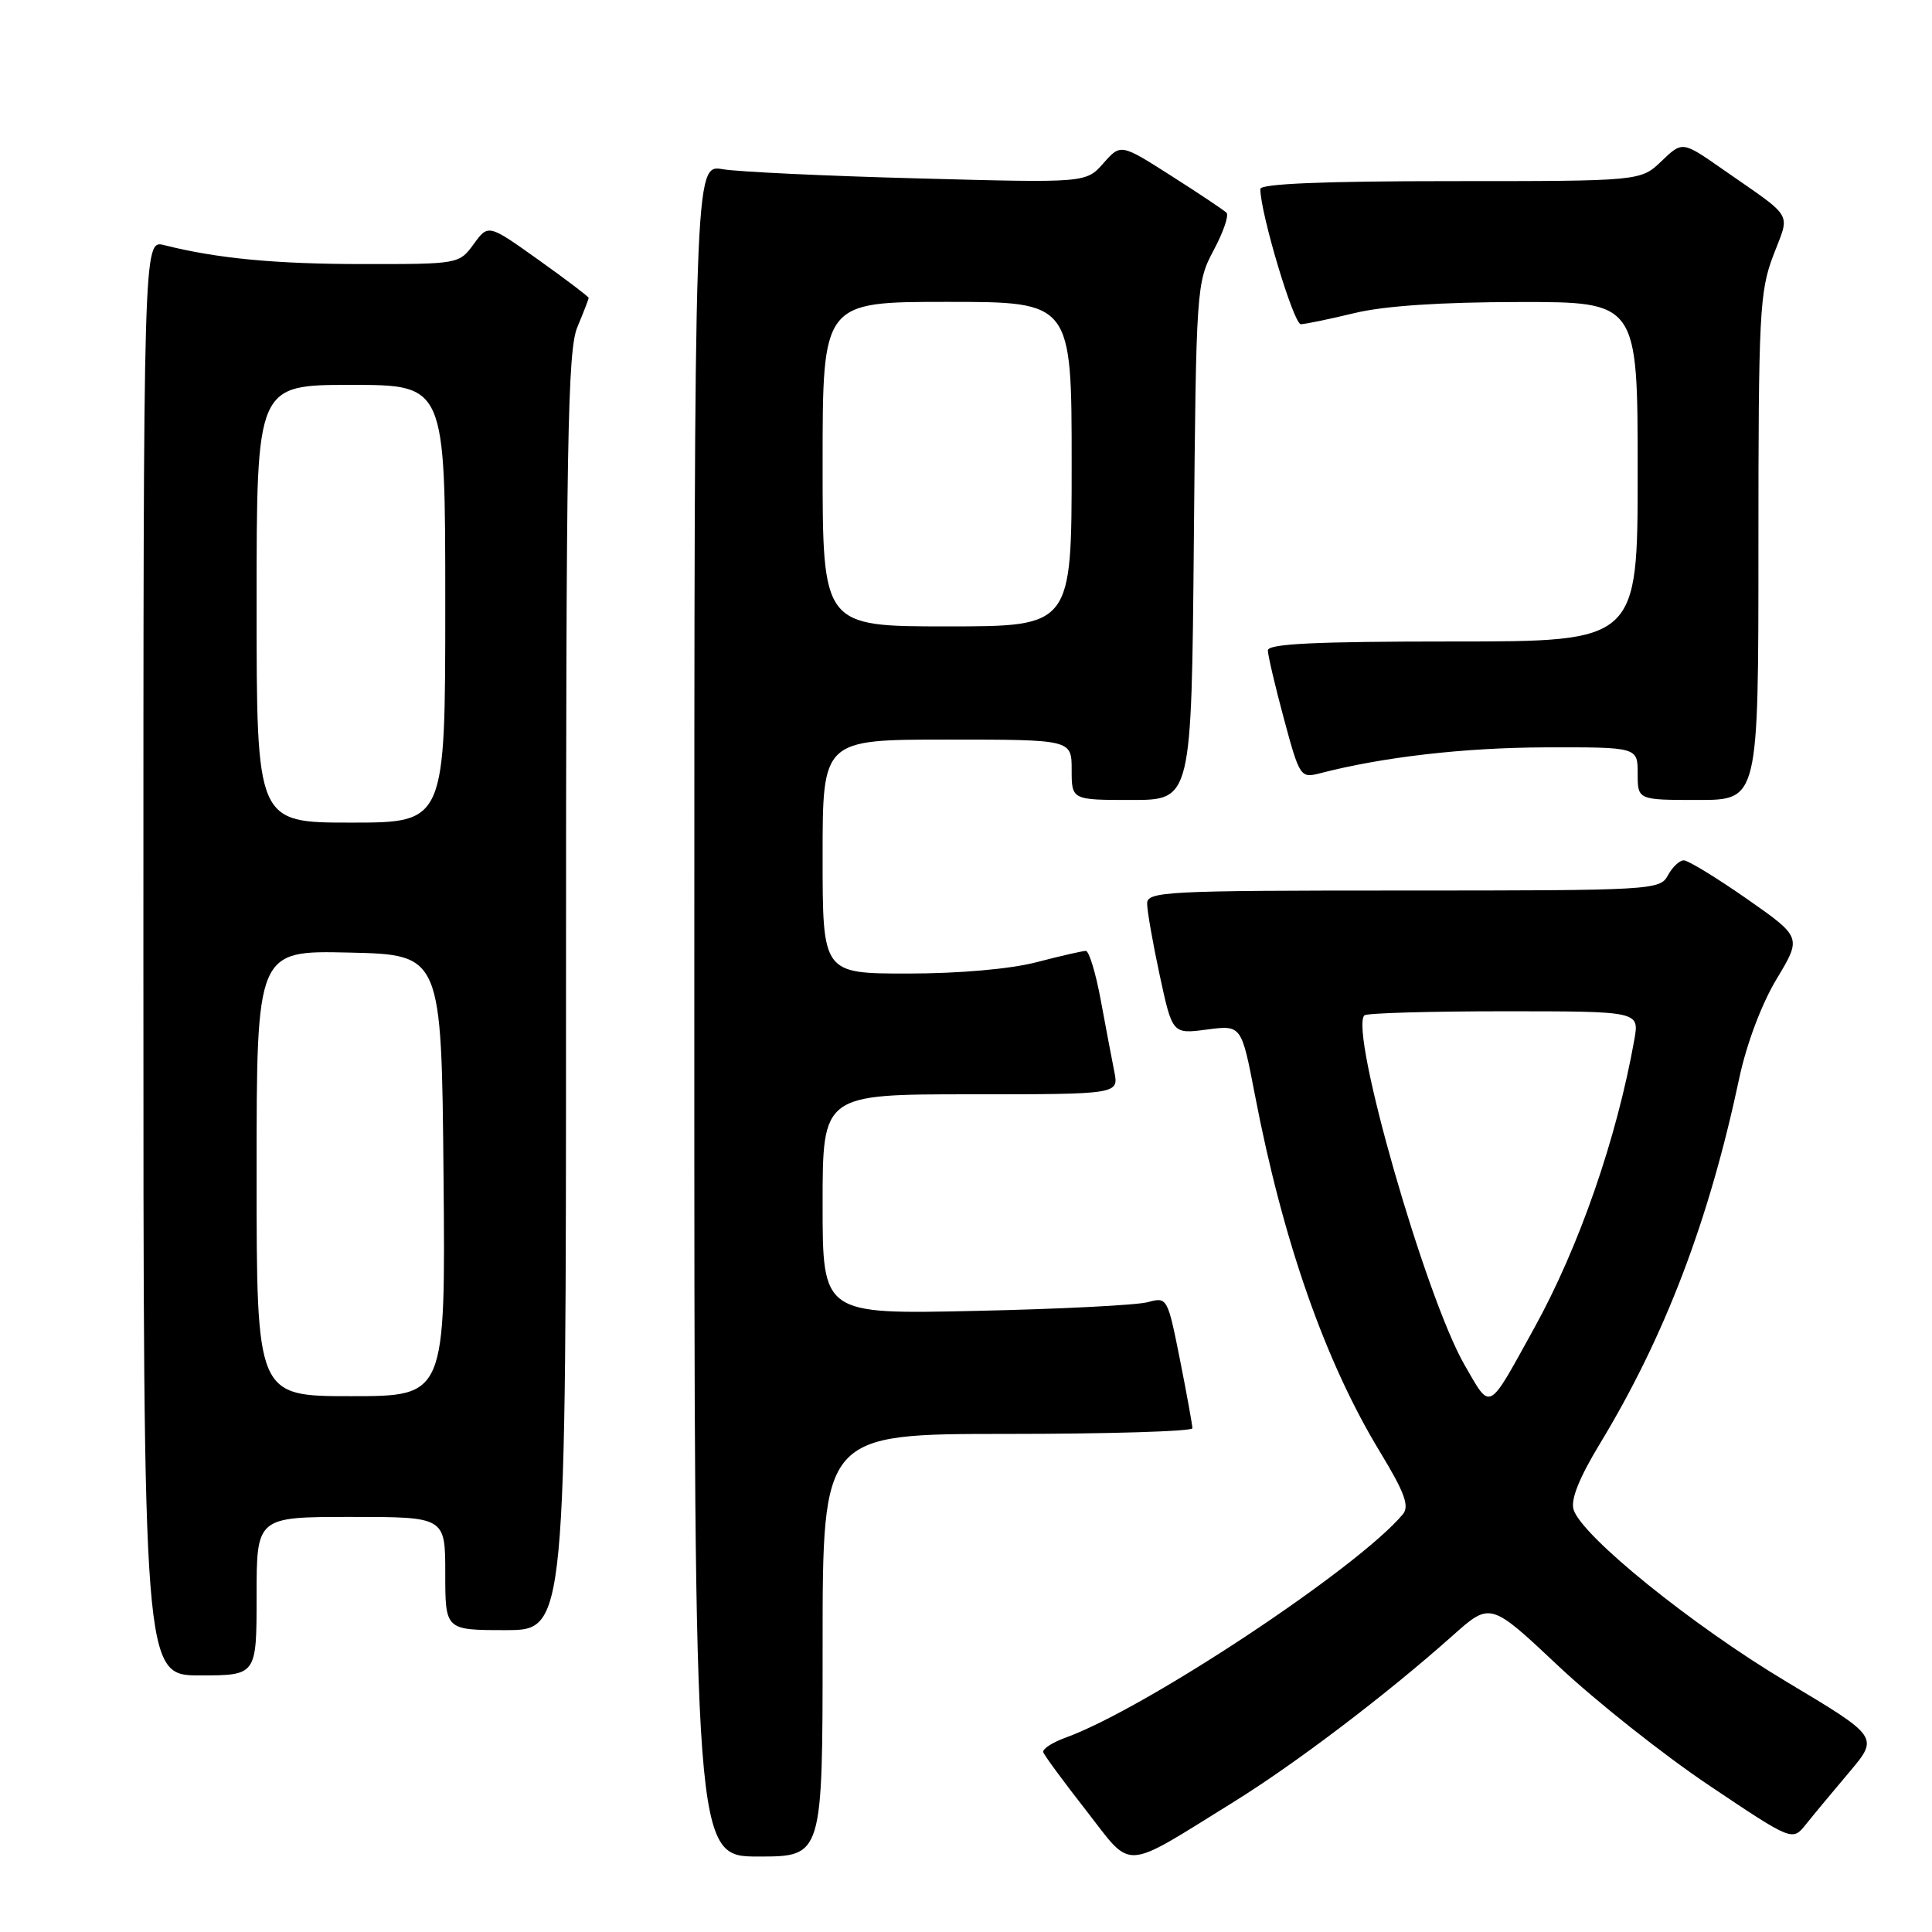 <?xml version="1.0" encoding="UTF-8" standalone="no"?>
<!DOCTYPE svg PUBLIC "-//W3C//DTD SVG 1.1//EN" "http://www.w3.org/Graphics/SVG/1.1/DTD/svg11.dtd" >
<svg xmlns="http://www.w3.org/2000/svg" xmlns:xlink="http://www.w3.org/1999/xlink" version="1.1" viewBox="0 0 256 256">
 <g >
 <path fill="currentColor"
d=" M 163.46 238.77 C 171.69 233.67 183.80 224.47 192.49 216.72 C 197.48 212.27 197.48 212.27 206.49 220.75 C 211.45 225.41 220.45 232.55 226.50 236.60 C 237.50 243.98 237.50 243.98 239.29 241.74 C 240.27 240.51 242.86 237.40 245.03 234.83 C 248.97 230.16 248.97 230.16 236.74 222.85 C 224.24 215.38 209.64 203.58 208.51 200.04 C 208.09 198.72 209.24 195.85 212.00 191.29 C 220.61 177.08 226.45 161.77 230.46 142.87 C 231.43 138.31 233.42 133.03 235.41 129.72 C 238.74 124.19 238.74 124.19 231.45 119.09 C 227.43 116.29 223.68 114.00 223.11 114.00 C 222.54 114.00 221.59 114.90 221.00 116.00 C 219.96 117.94 218.91 118.00 185.96 118.00 C 154.46 118.00 152.00 118.12 152.00 119.73 C 152.00 120.68 152.75 124.96 153.67 129.24 C 155.35 137.02 155.35 137.02 159.92 136.42 C 164.50 135.82 164.50 135.82 166.28 145.07 C 170.01 164.50 175.60 180.44 182.86 192.39 C 186.12 197.76 186.78 199.56 185.89 200.64 C 180.01 207.71 151.88 226.36 141.24 230.23 C 139.44 230.88 138.09 231.76 138.24 232.18 C 138.38 232.61 140.94 236.09 143.93 239.91 C 150.17 247.92 148.53 248.02 163.46 238.77 Z  M 109.00 218.00 C 109.00 190.00 109.00 190.00 133.50 190.00 C 146.97 190.00 158.00 189.66 158.00 189.25 C 158.00 188.84 157.26 184.75 156.35 180.16 C 154.71 171.94 154.66 171.84 152.10 172.54 C 150.67 172.94 140.39 173.46 129.25 173.70 C 109.00 174.15 109.00 174.15 109.00 159.57 C 109.00 145.00 109.00 145.00 128.62 145.00 C 148.25 145.00 148.25 145.00 147.65 141.99 C 147.32 140.33 146.51 136.06 145.85 132.49 C 145.19 128.92 144.30 126.00 143.88 126.00 C 143.45 126.00 140.51 126.67 137.34 127.50 C 133.87 128.40 127.10 129.00 120.29 129.00 C 109.00 129.00 109.00 129.00 109.00 113.50 C 109.00 98.00 109.00 98.00 125.50 98.00 C 142.00 98.00 142.00 98.00 142.00 102.00 C 142.00 106.00 142.00 106.00 149.94 106.00 C 157.88 106.00 157.88 106.00 158.19 71.75 C 158.49 38.14 158.54 37.42 160.82 33.15 C 162.10 30.76 162.86 28.53 162.52 28.19 C 162.18 27.85 158.89 25.65 155.20 23.30 C 148.50 19.03 148.50 19.03 146.20 21.64 C 143.89 24.24 143.89 24.24 121.70 23.64 C 109.49 23.32 97.81 22.77 95.75 22.42 C 92.00 21.78 92.00 21.78 92.00 133.89 C 92.00 246.00 92.00 246.00 100.50 246.00 C 109.00 246.00 109.00 246.00 109.00 218.00 Z  M 34.00 211.50 C 34.00 201.00 34.00 201.00 46.50 201.00 C 59.00 201.00 59.00 201.00 59.00 208.50 C 59.00 216.00 59.00 216.00 67.00 216.00 C 75.00 216.00 75.00 216.00 75.00 131.47 C 75.00 58.59 75.21 46.44 76.50 43.35 C 77.33 41.37 78.00 39.63 78.00 39.47 C 78.00 39.31 75.01 37.04 71.35 34.43 C 64.70 29.69 64.70 29.69 62.77 32.34 C 60.85 34.98 60.73 35.00 48.17 34.99 C 36.49 34.99 28.76 34.25 21.75 32.48 C 19.00 31.78 19.00 31.78 19.00 126.89 C 19.00 222.00 19.00 222.00 26.50 222.00 C 34.00 222.00 34.00 222.00 34.00 211.50 Z  M 233.00 72.51 C 233.00 41.63 233.15 38.62 234.97 33.85 C 237.20 27.97 237.88 29.13 228.21 22.39 C 222.92 18.70 222.92 18.70 220.16 21.35 C 217.39 24.00 217.39 24.00 192.20 24.00 C 175.48 24.00 167.00 24.35 167.00 25.04 C 167.00 28.23 171.42 42.99 172.37 42.96 C 172.99 42.94 176.20 42.28 179.50 41.48 C 183.41 40.53 190.98 40.03 201.25 40.02 C 217.00 40.00 217.00 40.00 217.00 62.50 C 217.00 85.00 217.00 85.00 192.50 85.00 C 174.32 85.00 168.00 85.30 168.00 86.18 C 168.00 86.83 168.96 90.92 170.13 95.26 C 172.20 102.94 172.33 103.13 174.88 102.47 C 183.24 100.30 193.97 99.07 204.75 99.03 C 217.00 99.00 217.00 99.00 217.00 102.50 C 217.00 106.00 217.00 106.00 225.00 106.00 C 233.00 106.00 233.00 106.00 233.00 72.51 Z  M 194.06 180.86 C 188.89 171.91 178.76 136.57 180.79 134.54 C 181.09 134.24 189.41 134.00 199.28 134.00 C 217.22 134.00 217.22 134.00 216.56 137.75 C 214.23 150.85 209.25 165.20 203.28 176.00 C 197.06 187.26 197.60 186.98 194.06 180.86 Z  M 109.00 61.50 C 109.00 40.00 109.00 40.00 125.50 40.00 C 142.00 40.00 142.00 40.00 142.00 61.50 C 142.00 83.00 142.00 83.00 125.50 83.00 C 109.00 83.00 109.00 83.00 109.00 61.50 Z  M 34.00 155.47 C 34.00 125.94 34.00 125.94 46.25 126.22 C 58.50 126.50 58.50 126.50 58.77 155.75 C 59.03 185.00 59.03 185.00 46.52 185.00 C 34.00 185.00 34.00 185.00 34.00 155.47 Z  M 34.00 80.00 C 34.00 51.00 34.00 51.00 46.50 51.00 C 59.00 51.00 59.00 51.00 59.00 80.00 C 59.00 109.00 59.00 109.00 46.50 109.00 C 34.00 109.00 34.00 109.00 34.00 80.00 Z "/>
</g>
</svg>
